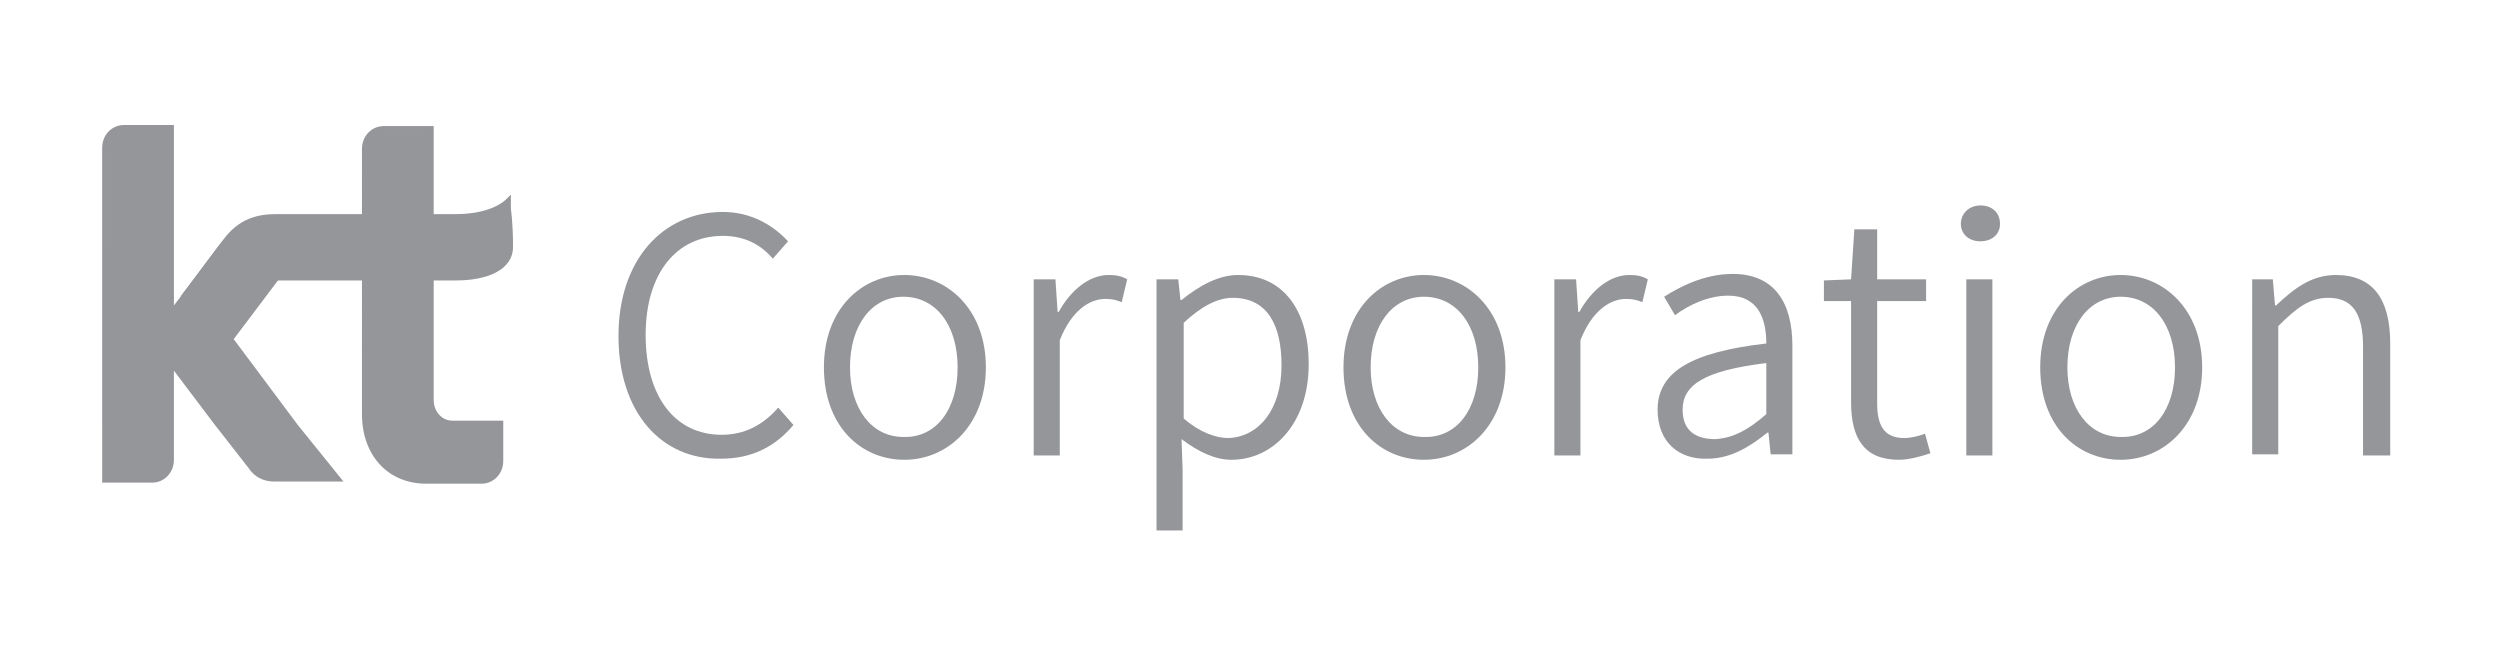 <?xml version="1.0" encoding="utf-8"?>
<!-- Generator: Adobe Illustrator 19.0.0, SVG Export Plug-In . SVG Version: 6.00 Build 0)  -->
<svg version="1.1" id="Layer_1" xmlns="http://www.w3.org/2000/svg" xmlns:xlink="http://www.w3.org/1999/xlink" x="0px" y="0px"
	 viewBox="-219 166 230 60" style="enable-background:new -219 166 230 60;" xml:space="preserve">
<style type="text/css">
	.st0{fill:url(#SVGID_1_);}
	.st1{fill:url(#SVGID_2_);}
	.st2{fill:url(#SVGID_3_);}
	.st3{fill:url(#SVGID_4_);}
	.st4{opacity:0.5;fill:url(#SVGID_5_);enable-background:new    ;}
	.st5{opacity:0.25;fill:url(#SVGID_6_);enable-background:new    ;}
	.st6{opacity:0.25;fill:url(#SVGID_7_);enable-background:new    ;}
	.st7{opacity:0.25;fill:url(#SVGID_8_);enable-background:new    ;}
	.st8{opacity:0.5;fill:url(#SVGID_9_);enable-background:new    ;}
	.st9{opacity:0.25;fill:url(#SVGID_10_);enable-background:new    ;}
	.st10{fill:url(#SVGID_11_);}
	.st11{opacity:0.25;fill:url(#SVGID_12_);enable-background:new    ;}
	.st12{fill:url(#SVGID_13_);}
	.st13{opacity:0.25;fill:url(#SVGID_14_);enable-background:new    ;}
	.st14{opacity:0.25;fill:url(#SVGID_15_);enable-background:new    ;}
	.st15{fill:url(#SVGID_16_);}
	.st16{fill:url(#SVGID_17_);}
	.st17{opacity:0.7;fill:url(#SVGID_18_);enable-background:new    ;}
	.st18{fill:#959699;}
</style>
<g>
	
		<linearGradient id="SVGID_1_" gradientUnits="userSpaceOnUse" x1="-198.441" y1="-230.788" x2="-198.442" y2="-281.332" gradientTransform="matrix(1 0 0 1 0 450.612)">
		<stop  offset="0" style="stop-color:#959699"/>
		<stop  offset="1" style="stop-color:#959699"/>
	</linearGradient>
	<path class="st0" d="M-191.6,205.1l-5.9-7.9l8.6-11.4h-4.7c-2.1,0-3.6,0.7-4.8,2.3l-4.6,6v-10.3v-6.3h-4.6c-1.1,0-2,0.9-2,2.1v4.2
		V205v5.4h4.6c1.1,0,2-0.9,2-2.1V205v-4.9l3.7,4.9l3.2,4.1c0.6,0.9,1.5,1.2,2.3,1.2h6.4L-191.6,205.1z"/>
	
		<linearGradient id="SVGID_2_" gradientUnits="userSpaceOnUse" x1="-198.787" y1="-279.467" x2="-198.787" y2="-233.502" gradientTransform="matrix(1 0 0 1 0 450.612)">
		<stop  offset="0" style="stop-color:#959699"/>
		<stop  offset="1" style="stop-color:#959699"/>
	</linearGradient>
	<path class="st1" d="M-189.1,209.5c-0.3-0.4-1.8-2.5-3.7-4.8c-2.4-3.1-4.9-6.6-5.5-7.4c1-1.2,7.1-9.5,7.9-10.4l0.3-0.4h-3.8
		c-1.5,0-3.2,0.8-4.1,2l-5.4,7.2l-0.1,0.1c-0.1,0-0.1-0.1-0.1-0.1v-11.1v-0.6v-5.7h-4c-0.7,0-1.4,0.7-1.4,1.5v4.2v0.6v20.2v5.3h4
		c0.7,0,1.4-0.7,1.4-1.5v-3.8v-6c0-0.1,0.1-0.1,0.1-0.1s0.1,0,0.1,0.1l4.6,6.1l3.2,4.2c0.5,0.7,1.3,1.1,1.9,1.1h5L-189.1,209.5z"/>
	
		<linearGradient id="SVGID_3_" gradientUnits="userSpaceOnUse" x1="-179.331" y1="-239.505" x2="-179.331" y2="-273.099" gradientTransform="matrix(1 0 0 1 0 450.612)">
		<stop  offset="0" style="stop-color:#959699"/>
		<stop  offset="1" style="stop-color:#959699"/>
	</linearGradient>
	<path class="st2" d="M-179.8,210.5c-3.5,0-5.9-2.6-5.9-6.4v-24.4c0-1.2,0.9-2.1,2-2.1h4.6v25.2c0,1.1,0.8,1.9,1.7,1.9h4.7v3.7
		c0,1.2-0.9,2.1-2,2.1L-179.8,210.5z"/>
	
		<linearGradient id="SVGID_4_" gradientUnits="userSpaceOnUse" x1="-179.331" y1="-272.373" x2="-179.331" y2="-241.264" gradientTransform="matrix(1 0 0 1 0 450.612)">
		<stop  offset="0" style="stop-color:#959699"/>
		<stop  offset="1" style="stop-color:#959699"/>
	</linearGradient>
	<path class="st3" d="M-179.8,209.9c-3.2,0-5.4-2.3-5.4-5.7v-24.4c0-0.8,0.6-1.5,1.4-1.5h4v24.5c0,1.4,1,2.5,2.3,2.5h4.1v3.1
		c0,0.8-0.6,1.5-1.4,1.5L-179.8,209.9L-179.8,209.9z"/>
	
		<radialGradient id="SVGID_5_" cx="73.558" cy="56.043" r="16.768" gradientTransform="matrix(0.485 0 0 0.52 -244.549 169.369)" gradientUnits="userSpaceOnUse">
		<stop  offset="0" style="stop-color:#959699"/>
		<stop  offset="1" style="stop-color:#959699"/>
	</radialGradient>
	<rect x="-209" y="188.3" class="st4" width="0.1" height="21.6"/>
	
		<radialGradient id="SVGID_6_" cx="83.539" cy="77.285" r="8.654" gradientTransform="matrix(0.485 0 0 0.52 -244.549 169.369)" gradientUnits="userSpaceOnUse">
		<stop  offset="0" style="stop-color:#959699"/>
		<stop  offset="1" style="stop-color:#959699"/>
	</radialGradient>
	<path class="st5" d="M-208.4,209.9c0.6,0,3.6,0,3.6,0c0.6,0,1.3-0.6,1.3-1.5v-9.6h-0.1v9.6c0,0.8-0.6,1.5-1.2,1.5
		C-204.8,209.9-208.2,209.9-208.4,209.9C-208.4,209.9-208.4,209.9-208.4,209.9z"/>
	
		<radialGradient id="SVGID_7_" cx="122.788" cy="17.784" r="12.836" gradientTransform="matrix(0.485 0 0 0.52 -244.549 169.369)" gradientUnits="userSpaceOnUse">
		<stop  offset="0" style="stop-color:#959699"/>
		<stop  offset="1" style="stop-color:#959699"/>
	</radialGradient>
	<path class="st6" d="M-185.2,188.2v-8.5c0-0.6,0.6-1.3,1.2-1.3c0,0,3.9,0,4,0l0.1-0.1c-0.6,0-4.1,0-4.1,0c-0.6,0-1.3,0.7-1.3,1.4
		L-185.2,188.2L-185.2,188.2L-185.2,188.2z"/>
	
		<radialGradient id="SVGID_8_" cx="122.472" cy="50.834" r="12.501" gradientTransform="matrix(0.485 0 0 0.52 -244.549 169.369)" gradientUnits="userSpaceOnUse">
		<stop  offset="0" style="stop-color:#959699"/>
		<stop  offset="1" style="stop-color:#959699"/>
	</radialGradient>
	<path class="st7" d="M-185.2,204.3v-16.1h-0.1L-185.2,204.3L-185.2,204.3L-185.2,204.3z"/>
	
		<radialGradient id="SVGID_9_" cx="137.237" cy="69.025" r="6.302" gradientTransform="matrix(0.485 0 0 0.52 -244.549 169.369)" gradientUnits="userSpaceOnUse">
		<stop  offset="0" style="stop-color:#959699"/>
		<stop  offset="1" style="stop-color:#959699"/>
	</radialGradient>
	<path class="st8" d="M-179.9,202.6c0,0.3,0,0.6,0.1,0.9c0.1,0.6,0.4,1,0.7,1.4c0.4,0.4,1,0.6,1.8,0.6c0,0,3.7,0,3.9,0v-0.1
		c-0.6,0-3.9,0-3.9,0c-0.9,0-1.5-0.4-1.9-0.9c-0.2-0.3-0.4-0.6-0.5-1.1C-179.8,203.2-179.8,202.9-179.9,202.6L-179.9,202.6z"/>
	
		<radialGradient id="SVGID_10_" cx="131.692" cy="77.448" r="11.6" gradientTransform="matrix(0.485 0 0 0.52 -244.549 169.369)" gradientUnits="userSpaceOnUse">
		<stop  offset="0" style="stop-color:#959699"/>
		<stop  offset="1" style="stop-color:#959699"/>
	</radialGradient>
	<path class="st9" d="M-174.9,209.9h-5c-3.1,0-5.2-2.2-5.2-5.6h-0.1c0,3.3,2.1,5.6,5.3,5.6L-174.9,209.9L-174.9,209.9L-174.9,209.9z
		"/>
	
		<linearGradient id="SVGID_11_" gradientUnits="userSpaceOnUse" x1="-182.53" y1="-256.91" x2="-182.53" y2="-258.271" gradientTransform="matrix(1 0 0 1 0 450.612)">
		<stop  offset="0" style="stop-color:#959699"/>
		<stop  offset="1" style="stop-color:#959699"/>
	</linearGradient>
	<path class="st10" d="M-185.2,193.7h5.4c0-1.2,0-2.5,0-3.7h-5.4V193.7z"/>
	
		<radialGradient id="SVGID_12_" cx="99.206" cy="48.83" r="5.91" gradientTransform="matrix(0.485 0 0 0.52 -244.549 169.369)" gradientUnits="userSpaceOnUse">
		<stop  offset="0" style="stop-color:#959699"/>
		<stop  offset="1" style="stop-color:#959699"/>
	</radialGradient>
	<path class="st11" d="M-198.3,197.3c0,0,7.2-9.5,8-10.6h-0.1c-0.2,0.2-8,10.6-8,10.6H-198.3z"/>
	
		<linearGradient id="SVGID_13_" gradientUnits="userSpaceOnUse" x1="-196.683" y1="-256.732" x2="-196.683" y2="-260.056" gradientTransform="matrix(1 0 0 1 0 450.612)">
		<stop  offset="0" style="stop-color:#959699"/>
		<stop  offset="0.534" style="stop-color:#959699"/>
		<stop  offset="1" style="stop-color:#959699"/>
	</linearGradient>
	<path class="st12" d="M-193.9,186.4c-1.4,0-3.1,0.8-4,2l-5.4,7.2l5,1.7c0,0,7.3-9.6,8.1-10.7C-191.1,186.5-193.9,186.4-193.9,186.4
		z"/>
	
		<radialGradient id="SVGID_14_" cx="103.969" cy="77.953" r="7.858" gradientTransform="matrix(0.485 0 0 0.52 -244.549 169.369)" gradientUnits="userSpaceOnUse">
		<stop  offset="0" style="stop-color:#959699"/>
		<stop  offset="1" style="stop-color:#959699"/>
	</radialGradient>
	<path class="st13" d="M-195.5,208.9c0.5,0.6,1.2,1,1.8,1c0,0,3.2,0,4.4,0l-0.1-0.1c-0.3,0-4.3,0-4.3,0
		C-194.2,209.9-195,209.5-195.5,208.9L-195.5,208.9z"/>
	
		<radialGradient id="SVGID_15_" cx="4837.126" cy="4914.174" r="8.713" gradientTransform="matrix(-0.485 0 0 -0.52 2138.564 2735.428)" gradientUnits="userSpaceOnUse">
		<stop  offset="0" style="stop-color:#959699"/>
		<stop  offset="1" style="stop-color:#959699"/>
	</radialGradient>
	<path class="st14" d="M-204.1,178.2c-0.6,0-3.6,0-3.6,0c-0.6,0-1.3,0.6-1.3,1.5v9.8h0.1v-9.8c0-0.8,0.6-1.5,1.2-1.5
		C-207.7,178.3-204.4,178.3-204.1,178.2L-204.1,178.2L-204.1,178.2z"/>
	<g>
		
			<linearGradient id="SVGID_16_" gradientUnits="userSpaceOnUse" x1="-172.027" y1="-264.928" x2="-202.5" y2="-256.952" gradientTransform="matrix(1 0 0 1 0 450.612)">
			<stop  offset="0" style="stop-color:#959699"/>
			<stop  offset="0.477" style="stop-color:#959699"/>
			<stop  offset="0.593" style="stop-color:#959699"/>
			<stop  offset="0.69" style="stop-color:#959699"/>
			<stop  offset="0.781" style="stop-color:#959699"/>
			<stop  offset="0.826" style="stop-color:#959699"/>
			<stop  offset="0.927" style="stop-color:#959699"/>
			<stop  offset="0.944" style="stop-color:#959699"/>
			<stop  offset="0.957" style="stop-color:#959699"/>
			<stop  offset="0.967" style="stop-color:#959699"/>
			<stop  offset="0.978" style="stop-color:#959699"/>
			<stop  offset="0.987" style="stop-color:#959699"/>
			<stop  offset="0.996" style="stop-color:#959699"/>
			<stop  offset="1" style="stop-color:#959699"/>
		</linearGradient>
		<path class="st15" d="M-177.1,186.6c-3.7,0-17.1,0-17.1,0c-2.3,0-3.9,0.9-4.9,2.3l-3.3,4.4l0,0c1.2-1,2.8-1.5,4.6-1.5h20.8
			c2.7,0,5.2-0.9,5.2-3.1s-0.2-3.5-0.2-3.5S-173.4,186.6-177.1,186.6z"/>
	</g>
	
		<linearGradient id="SVGID_17_" gradientUnits="userSpaceOnUse" x1="-194.084" y1="-267.811" x2="-177.981" y2="-254.299" gradientTransform="matrix(1 0 0 1 0 450.612)">
		<stop  offset="0" style="stop-color:#959699"/>
		<stop  offset="1.690000e-002" style="stop-color:#959699"/>
		<stop  offset="2.920000e-002" style="stop-color:#959699"/>
		<stop  offset="6.470000e-002" style="stop-color:#959699"/>
		<stop  offset="9.370000e-002" style="stop-color:#959699"/>
		<stop  offset="0.112" style="stop-color:#959699"/>
		<stop  offset="0.287" style="stop-color:#959699"/>
		<stop  offset="0.477" style="stop-color:#959699"/>
		<stop  offset="0.708" style="stop-color:#959699"/>
		<stop  offset="1" style="stop-color:#959699"/>
	</linearGradient>
	<path class="st16" d="M-202.3,193.2l3.8-5.1c0.9-1.2,2.2-2.4,4.8-2.4h16.6c3.5,0,4.7-1.4,4.7-1.4l0.4-0.4v4.6c0,0,0.1,0.7-0.5,1.4
		c-0.8,0.9-2.4,1.4-4.6,1.4H-198C-200.5,191.4-202.3,193.2-202.3,193.2z"/>
	
		<radialGradient id="SVGID_18_" cx="89.21" cy="43.463" r="59.911" gradientTransform="matrix(0.485 0 0 0.52 -244.549 169.369)" gradientUnits="userSpaceOnUse">
		<stop  offset="0" style="stop-color:#959699"/>
		<stop  offset="0.236" style="stop-color:#959699"/>
		<stop  offset="0.758" style="stop-color:#959699"/>
		<stop  offset="0.785" style="stop-color:#959699"/>
		<stop  offset="0.817" style="stop-color:#959699"/>
		<stop  offset="0.851" style="stop-color:#959699"/>
		<stop  offset="0.887" style="stop-color:#959699"/>
		<stop  offset="0.924" style="stop-color:#959699"/>
		<stop  offset="0.962" style="stop-color:#959699"/>
		<stop  offset="1" style="stop-color:#959699"/>
	</radialGradient>
	<path class="st17" d="M-172,188.9c0,0.4-0.6,2.4-5.1,2.4h-20.5c-1.9,0-3.3,0.6-4.8,1.9l-0.1,0.1c1.1-0.9,2.5-1.9,4.8-1.9h20.5
		C-172,191.4-172,188.9-172,188.9L-172,188.9z"/>
</g>
<g>
	<path class="st18" d="M-162.1,196.9c0-7,4.1-11.4,9.6-11.4c2.7,0,4.7,1.3,6,2.7l-1.4,1.6c-1.1-1.3-2.6-2.1-4.6-2.1
		c-4.3,0-7.1,3.5-7.1,9.1c0,5.7,2.7,9.2,7,9.2c2.1,0,3.8-0.9,5.2-2.5l1.4,1.6c-1.7,2-3.8,3.1-6.7,3.1
		C-158.1,208.3-162.1,204-162.1,196.9z"/>
	<path class="st18" d="M-143.2,199.8c0-5.4,3.5-8.5,7.4-8.5s7.5,3.1,7.5,8.5c0,5.3-3.5,8.5-7.5,8.5S-143.2,205.2-143.2,199.8z
		 M-130.9,199.8c0-3.9-2-6.5-5-6.5c-2.9,0-4.9,2.6-4.9,6.5c0,3.8,2,6.4,4.9,6.4C-132.9,206.3-130.9,203.7-130.9,199.8z"/>
	<path class="st18" d="M-123.9,191.7h2l0.2,3h0.1c1.1-2,2.8-3.4,4.6-3.4c0.7,0,1.2,0.1,1.7,0.4l-0.5,2.1c-0.5-0.2-0.9-0.3-1.5-0.3
		c-1.4,0-3.1,1-4.2,3.8v10.6h-2.4V191.7z"/>
	<path class="st18" d="M-112.6,191.7h2l0.2,1.9h0.1c1.5-1.2,3.3-2.3,5.2-2.3c4.2,0,6.5,3.3,6.5,8.2c0,5.5-3.3,8.8-7.1,8.8
		c-1.5,0-3-0.7-4.6-1.9l0.1,2.8v5.6h-2.4V191.7z M-101.1,199.6c0-3.7-1.3-6.2-4.5-6.2c-1.4,0-2.9,0.8-4.5,2.3v8.8
		c1.5,1.3,3,1.8,4.1,1.8C-103.2,206.2-101.1,203.7-101.1,199.6z"/>
	<path class="st18" d="M-95.4,199.8c0-5.4,3.5-8.5,7.4-8.5s7.5,3.1,7.5,8.5c0,5.3-3.5,8.5-7.5,8.5S-95.4,205.2-95.4,199.8z
		 M-83,199.8c0-3.9-2-6.5-5-6.5c-2.9,0-4.9,2.6-4.9,6.5c0,3.8,2,6.4,4.9,6.4C-85,206.3-83,203.7-83,199.8z"/>
	<path class="st18" d="M-76,191.7h2l0.2,3h0.1c1.1-2,2.8-3.4,4.6-3.4c0.7,0,1.2,0.1,1.7,0.4l-0.5,2.1c-0.5-0.2-0.9-0.3-1.5-0.3
		c-1.4,0-3.1,1-4.2,3.8v10.6H-76V191.7z"/>
	<path class="st18" d="M-66.5,203.7c0-3.5,3.1-5.3,10-6.1c0-2.2-0.7-4.4-3.5-4.4c-1.9,0-3.7,0.9-4.9,1.8l-1-1.7
		c1.4-0.9,3.7-2.1,6.3-2.1c3.9,0,5.5,2.7,5.5,6.6v10h-2l-0.2-2h-0.1c-1.6,1.3-3.4,2.4-5.5,2.4C-64.5,208.3-66.5,206.7-66.5,203.7z
		 M-56.5,204.1v-4.7c-5.7,0.7-7.7,2-7.7,4.3c0,2,1.3,2.7,3,2.7C-59.5,206.3-58.1,205.5-56.5,204.1z"/>
	<path class="st18" d="M-48.7,203v-9.3h-2.5v-1.9l2.5-0.1l0.3-4.6h2.1v4.6h4.5v2h-4.5v9.4c0,2,0.6,3.2,2.5,3.2
		c0.6,0,1.4-0.2,1.9-0.4l0.5,1.8c-0.9,0.3-2,0.6-2.9,0.6C-47.6,208.3-48.7,206.2-48.7,203z"/>
	<path class="st18" d="M-38.6,186.6c0-1,0.8-1.7,1.8-1.7c1,0,1.8,0.6,1.8,1.7c0,1-0.8,1.6-1.8,1.6
		C-37.9,188.2-38.6,187.5-38.6,186.6z M-38.1,191.7h2.4v16.2h-2.4V191.7z"/>
	<path class="st18" d="M-31.3,199.8c0-5.4,3.5-8.5,7.4-8.5s7.5,3.1,7.5,8.5c0,5.3-3.5,8.5-7.5,8.5S-31.3,205.2-31.3,199.8z
		 M-18.9,199.8c0-3.9-2-6.5-5-6.5c-2.9,0-4.9,2.6-4.9,6.5c0,3.8,2,6.4,4.9,6.4C-20.9,206.3-18.9,203.7-18.9,199.8z"/>
	<path class="st18" d="M-11.9,191.7h2l0.2,2.4h0.1c1.6-1.5,3.2-2.8,5.5-2.8c3.4,0,5,2.2,5,6.3v10.3h-2.5v-10c0-3.1-1-4.5-3.2-4.5
		c-1.7,0-2.9,0.9-4.6,2.6v11.8h-2.4V191.7z"/>
</g>
</svg>
